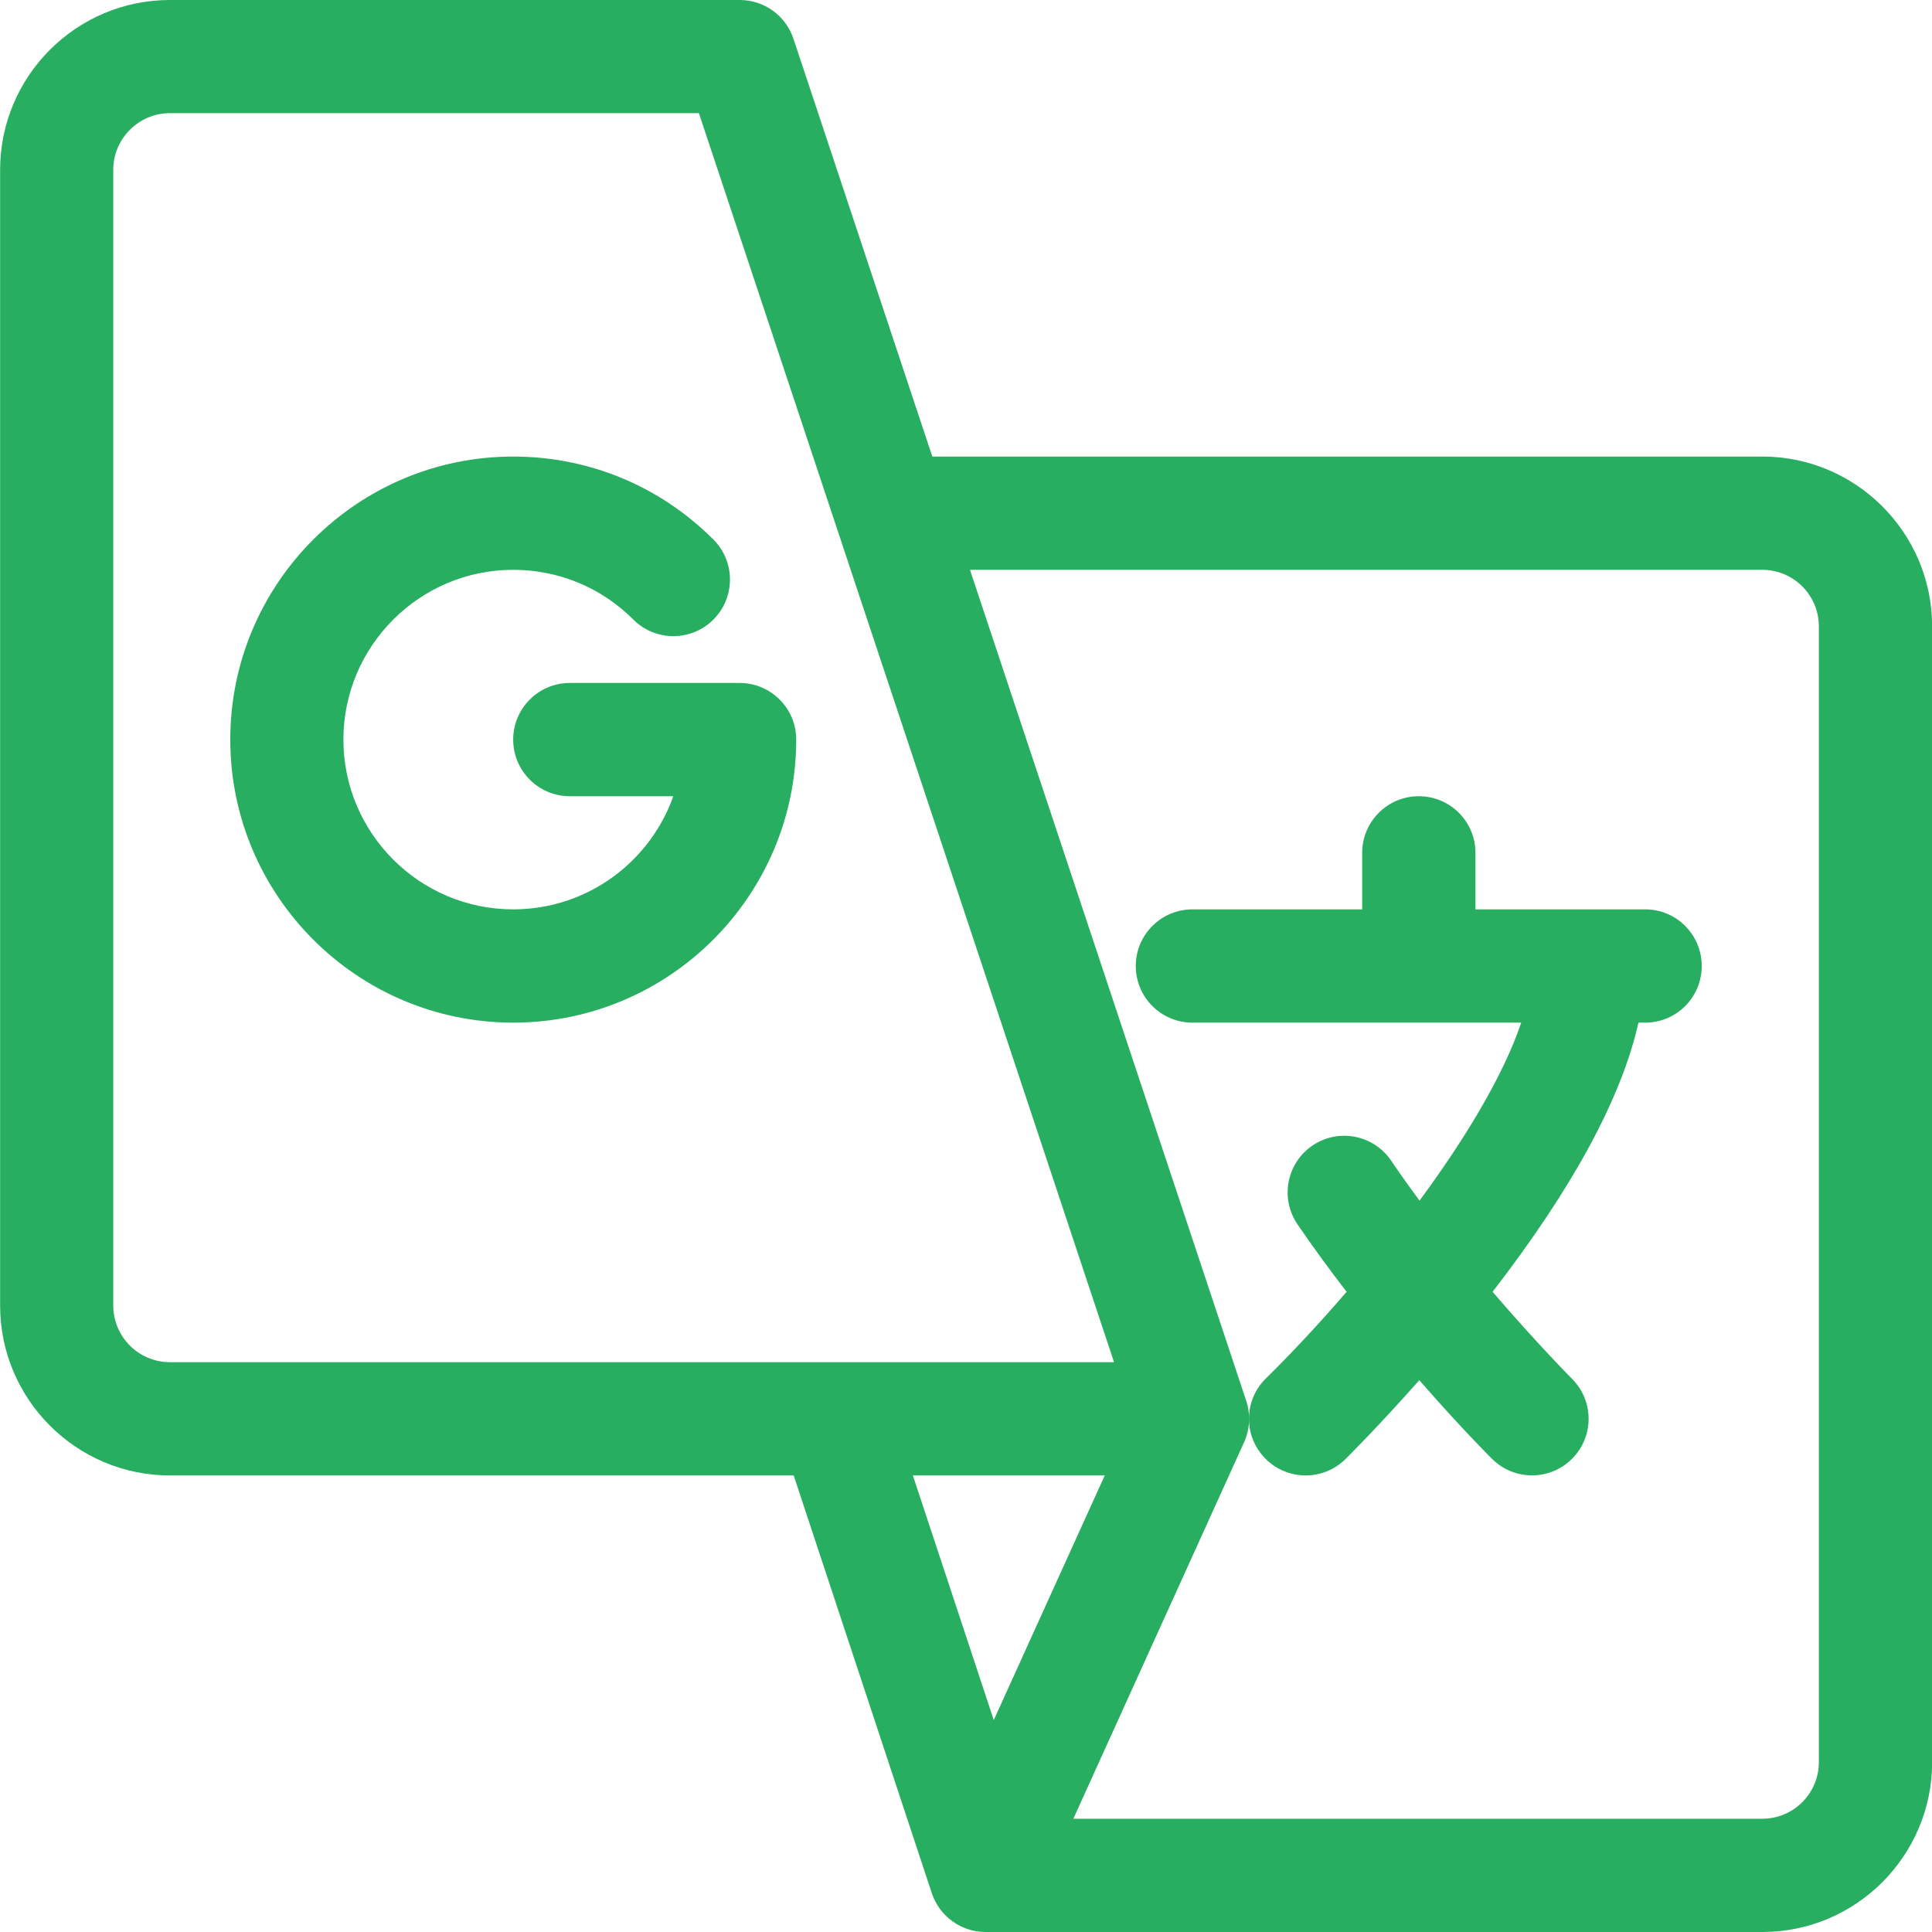 <svg width="16" height="16" viewBox="0 0 16 16" fill="none" xmlns="http://www.w3.org/2000/svg">
<g clip-path="url(#clip0_8_499)">
<path d="M14.595 3.781H7.721L6.571 0.321C6.507 0.129 6.328 0 6.126 0H1.407C0.632 0 0.001 0.631 0.001 1.406V10.812C0.001 11.588 0.632 12.219 1.407 12.219H6.573L7.714 15.67C7.777 15.872 7.964 16 8.161 16C8.162 16 8.164 16 8.165 16H14.595C15.37 16 16.001 15.369 16.001 14.594V5.187C16.001 4.412 15.37 3.781 14.595 3.781ZM1.407 11.281C1.149 11.281 0.938 11.071 0.938 10.812V1.406C0.938 1.148 1.149 0.937 1.407 0.937H5.788L9.226 11.281C7.47 11.281 3.141 11.281 1.407 11.281ZM9.149 12.219L8.23 14.245L7.56 12.219H9.149ZM15.063 14.594C15.063 14.852 14.853 15.062 14.595 15.062H8.889L10.303 11.944C10.354 11.832 10.356 11.708 10.321 11.602L8.033 4.719H14.595C14.853 4.719 15.063 4.929 15.063 5.187V14.594Z" fill="#27AE60"/>
<path d="M6.125 5.656H4.719C4.46 5.656 4.25 5.866 4.25 6.125C4.25 6.384 4.46 6.594 4.719 6.594H5.576C5.383 7.139 4.862 7.531 4.25 7.531C3.475 7.531 2.844 6.9 2.844 6.125C2.844 5.35 3.475 4.719 4.25 4.719C4.626 4.719 4.979 4.865 5.245 5.131C5.428 5.314 5.725 5.314 5.908 5.131C6.091 4.948 6.091 4.651 5.908 4.468C5.465 4.025 4.877 3.781 4.25 3.781C2.958 3.781 1.907 4.833 1.907 6.125C1.907 7.417 2.958 8.469 4.25 8.469C5.543 8.469 6.594 7.417 6.594 6.125C6.594 5.866 6.384 5.656 6.125 5.656Z" fill="#27AE60"/>
<path d="M13.625 7.531H12.219V7.062C12.219 6.804 12.009 6.594 11.75 6.594C11.491 6.594 11.281 6.804 11.281 7.062V7.531H9.875C9.616 7.531 9.406 7.741 9.406 8C9.406 8.259 9.616 8.469 9.875 8.469H12.598C12.449 8.912 12.129 9.437 11.756 9.943C11.676 9.835 11.597 9.724 11.52 9.611C11.375 9.397 11.083 9.342 10.869 9.487C10.655 9.633 10.599 9.924 10.745 10.139C10.877 10.332 11.014 10.52 11.152 10.698C10.918 10.97 10.687 11.216 10.484 11.415C10.299 11.597 10.296 11.893 10.478 12.078C10.658 12.262 10.955 12.267 11.141 12.085C11.157 12.069 11.412 11.817 11.754 11.43C12.087 11.812 12.336 12.062 12.356 12.081C12.539 12.264 12.835 12.264 13.018 12.082C13.202 11.899 13.202 11.602 13.019 11.419C13.014 11.414 12.727 11.125 12.361 10.698C13.024 9.84 13.429 9.093 13.569 8.469H13.625C13.884 8.469 14.093 8.259 14.093 8C14.093 7.741 13.884 7.531 13.625 7.531Z" fill="#27AE60"/>
</g>
<defs>
<clipPath id="clip0_8_499">
<rect width="16" height="16" fill="white"/>
</clipPath>
</defs>
</svg>
